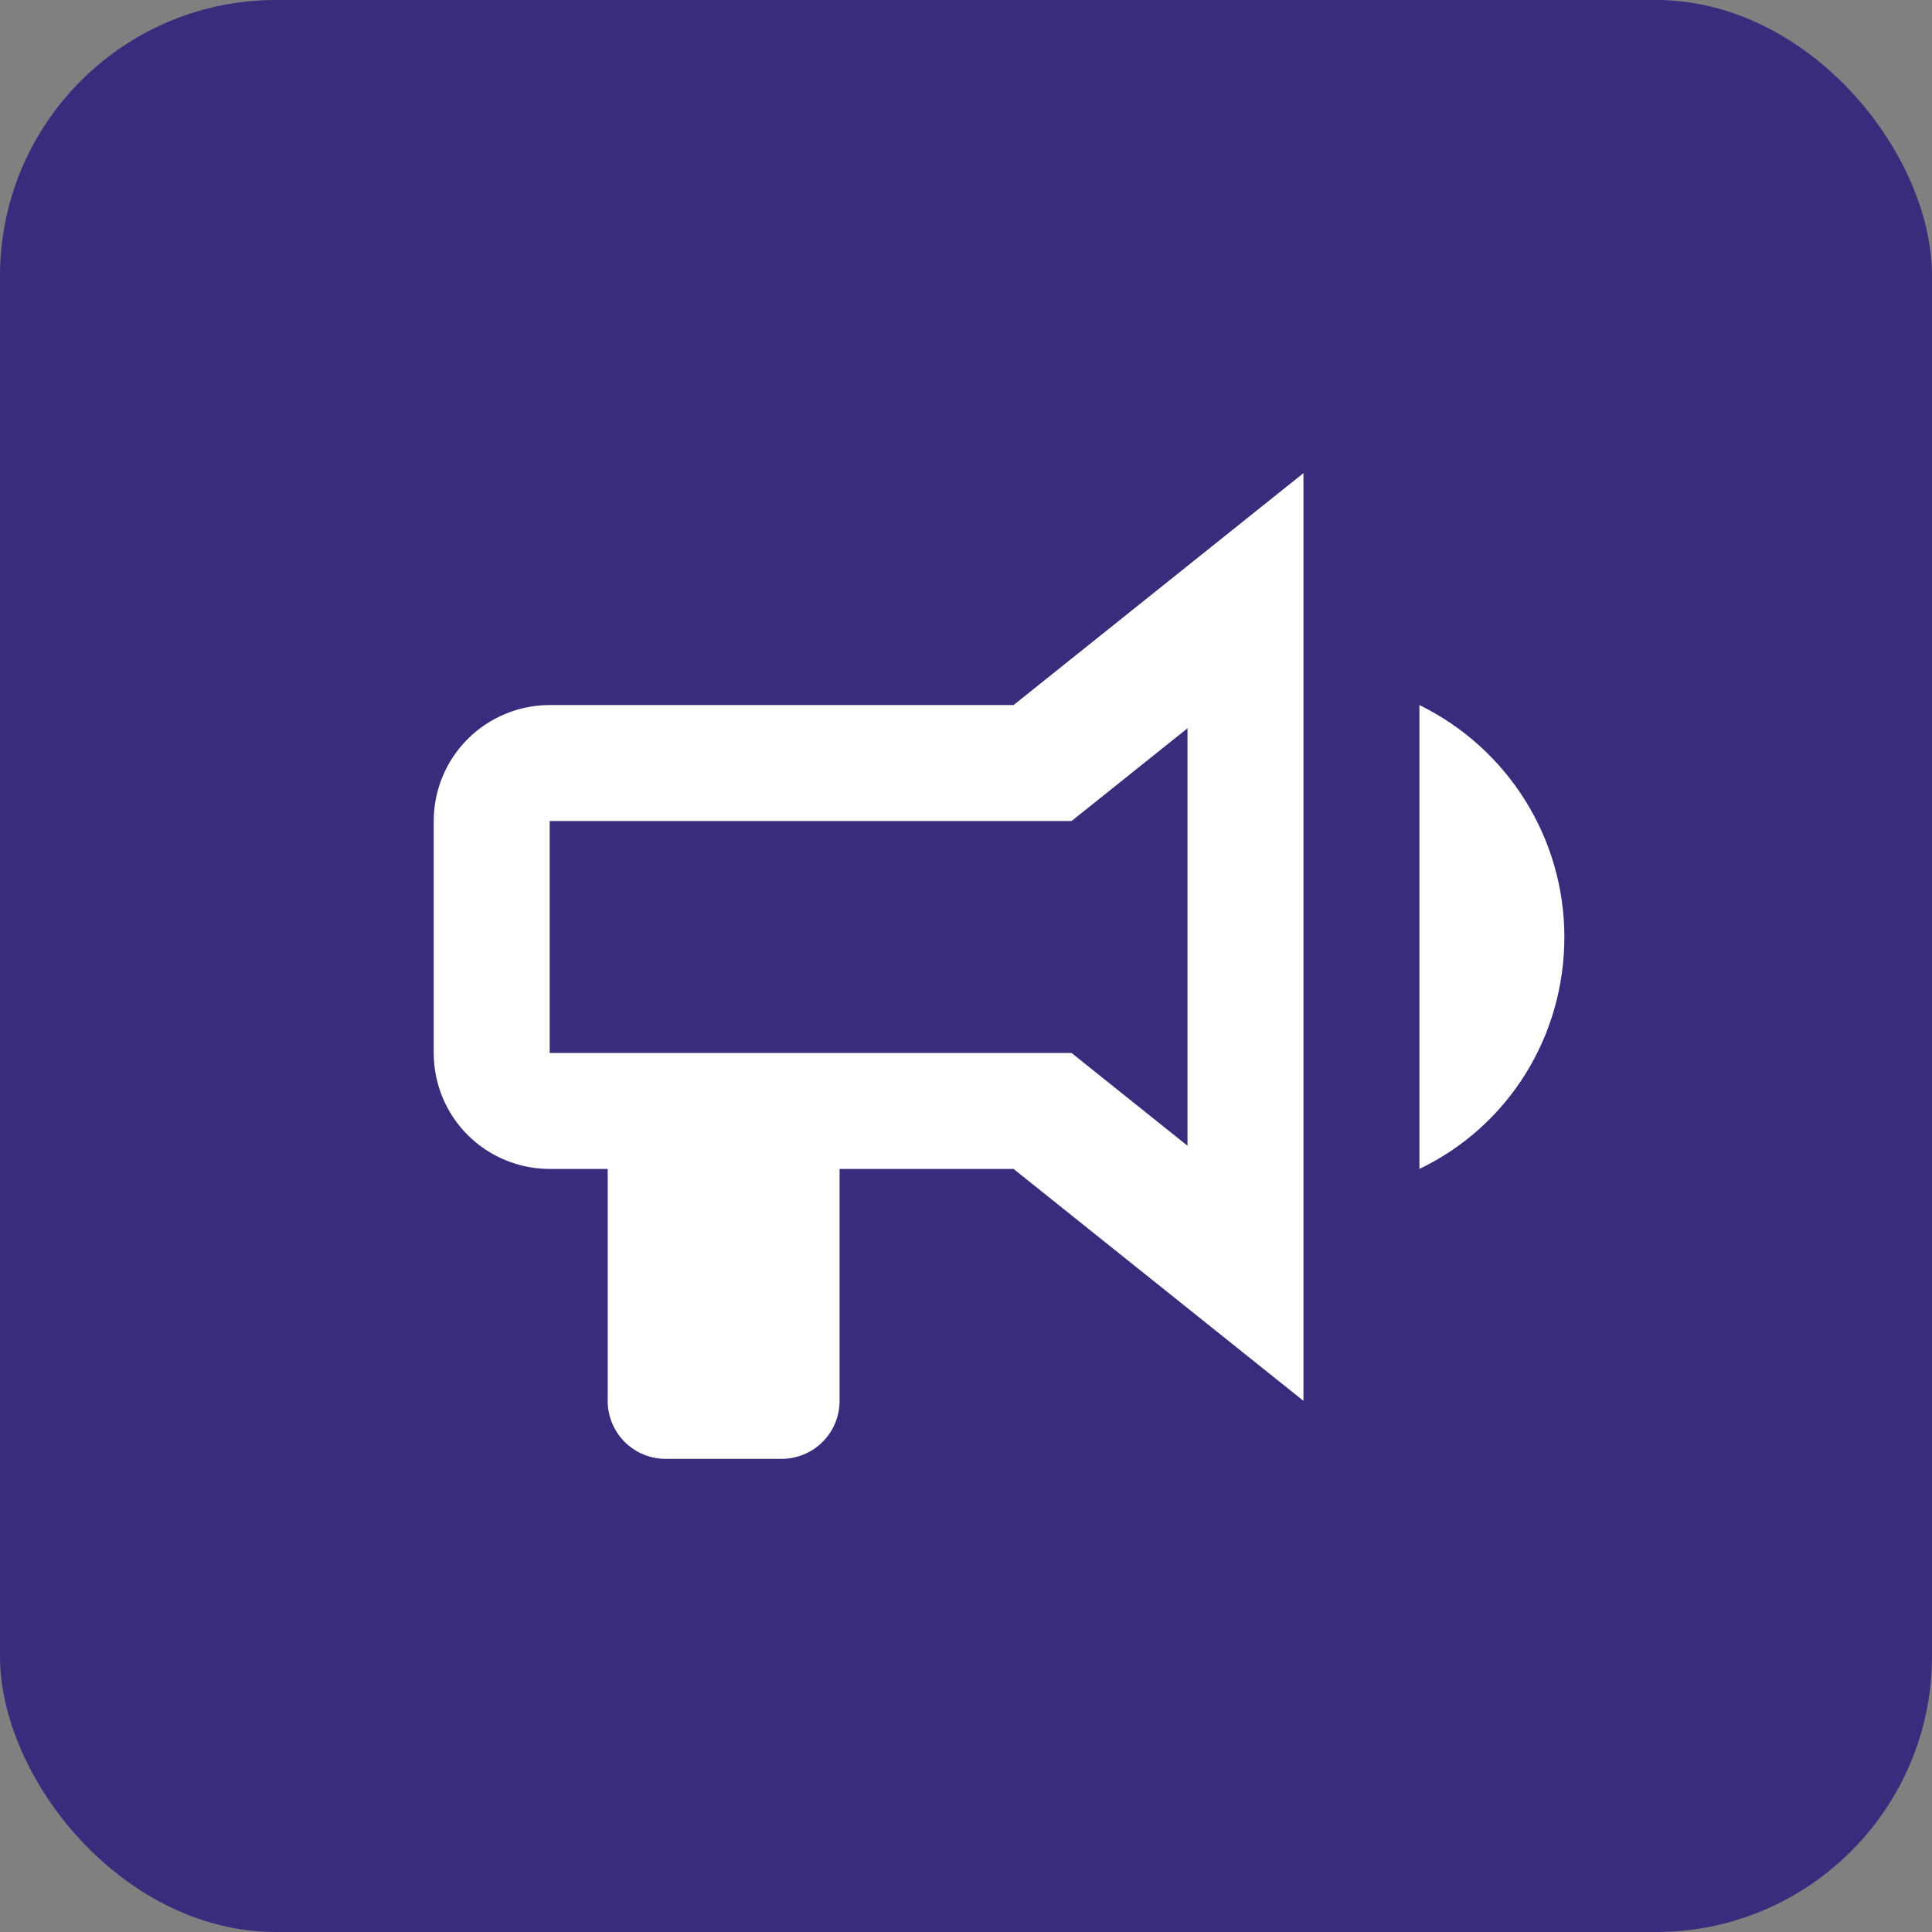 <svg width="49" height="49" viewBox="0 0 49 49" fill="none" xmlns="http://www.w3.org/2000/svg">
<rect x="0" y="0" width="49" height="49" fill="#808080" stroke="none"/>
<rect width="49" height="49" rx="7" fill="#392C7D"/>
<path d="M25.706 17.882H13.941C13.161 17.882 12.413 18.192 11.861 18.744C11.31 19.295 11 20.044 11 20.823V26.706C11 27.486 11.31 28.234 11.861 28.786C12.413 29.337 13.161 29.647 13.941 29.647H15.412V35.529C15.412 35.919 15.567 36.294 15.842 36.569C16.118 36.845 16.492 37 16.882 37H19.823C20.214 37 20.588 36.845 20.863 36.569C21.139 36.294 21.294 35.919 21.294 35.529V29.647H25.706L33.059 35.529V12L25.706 17.882ZM30.118 29.059L27.177 26.706H13.941V20.823H27.177L30.118 18.471V29.059ZM39.676 23.765C39.676 26.279 38.265 28.559 36 29.647V17.882C38.25 18.985 39.676 21.265 39.676 23.765Z" fill="white"/>
</svg>
